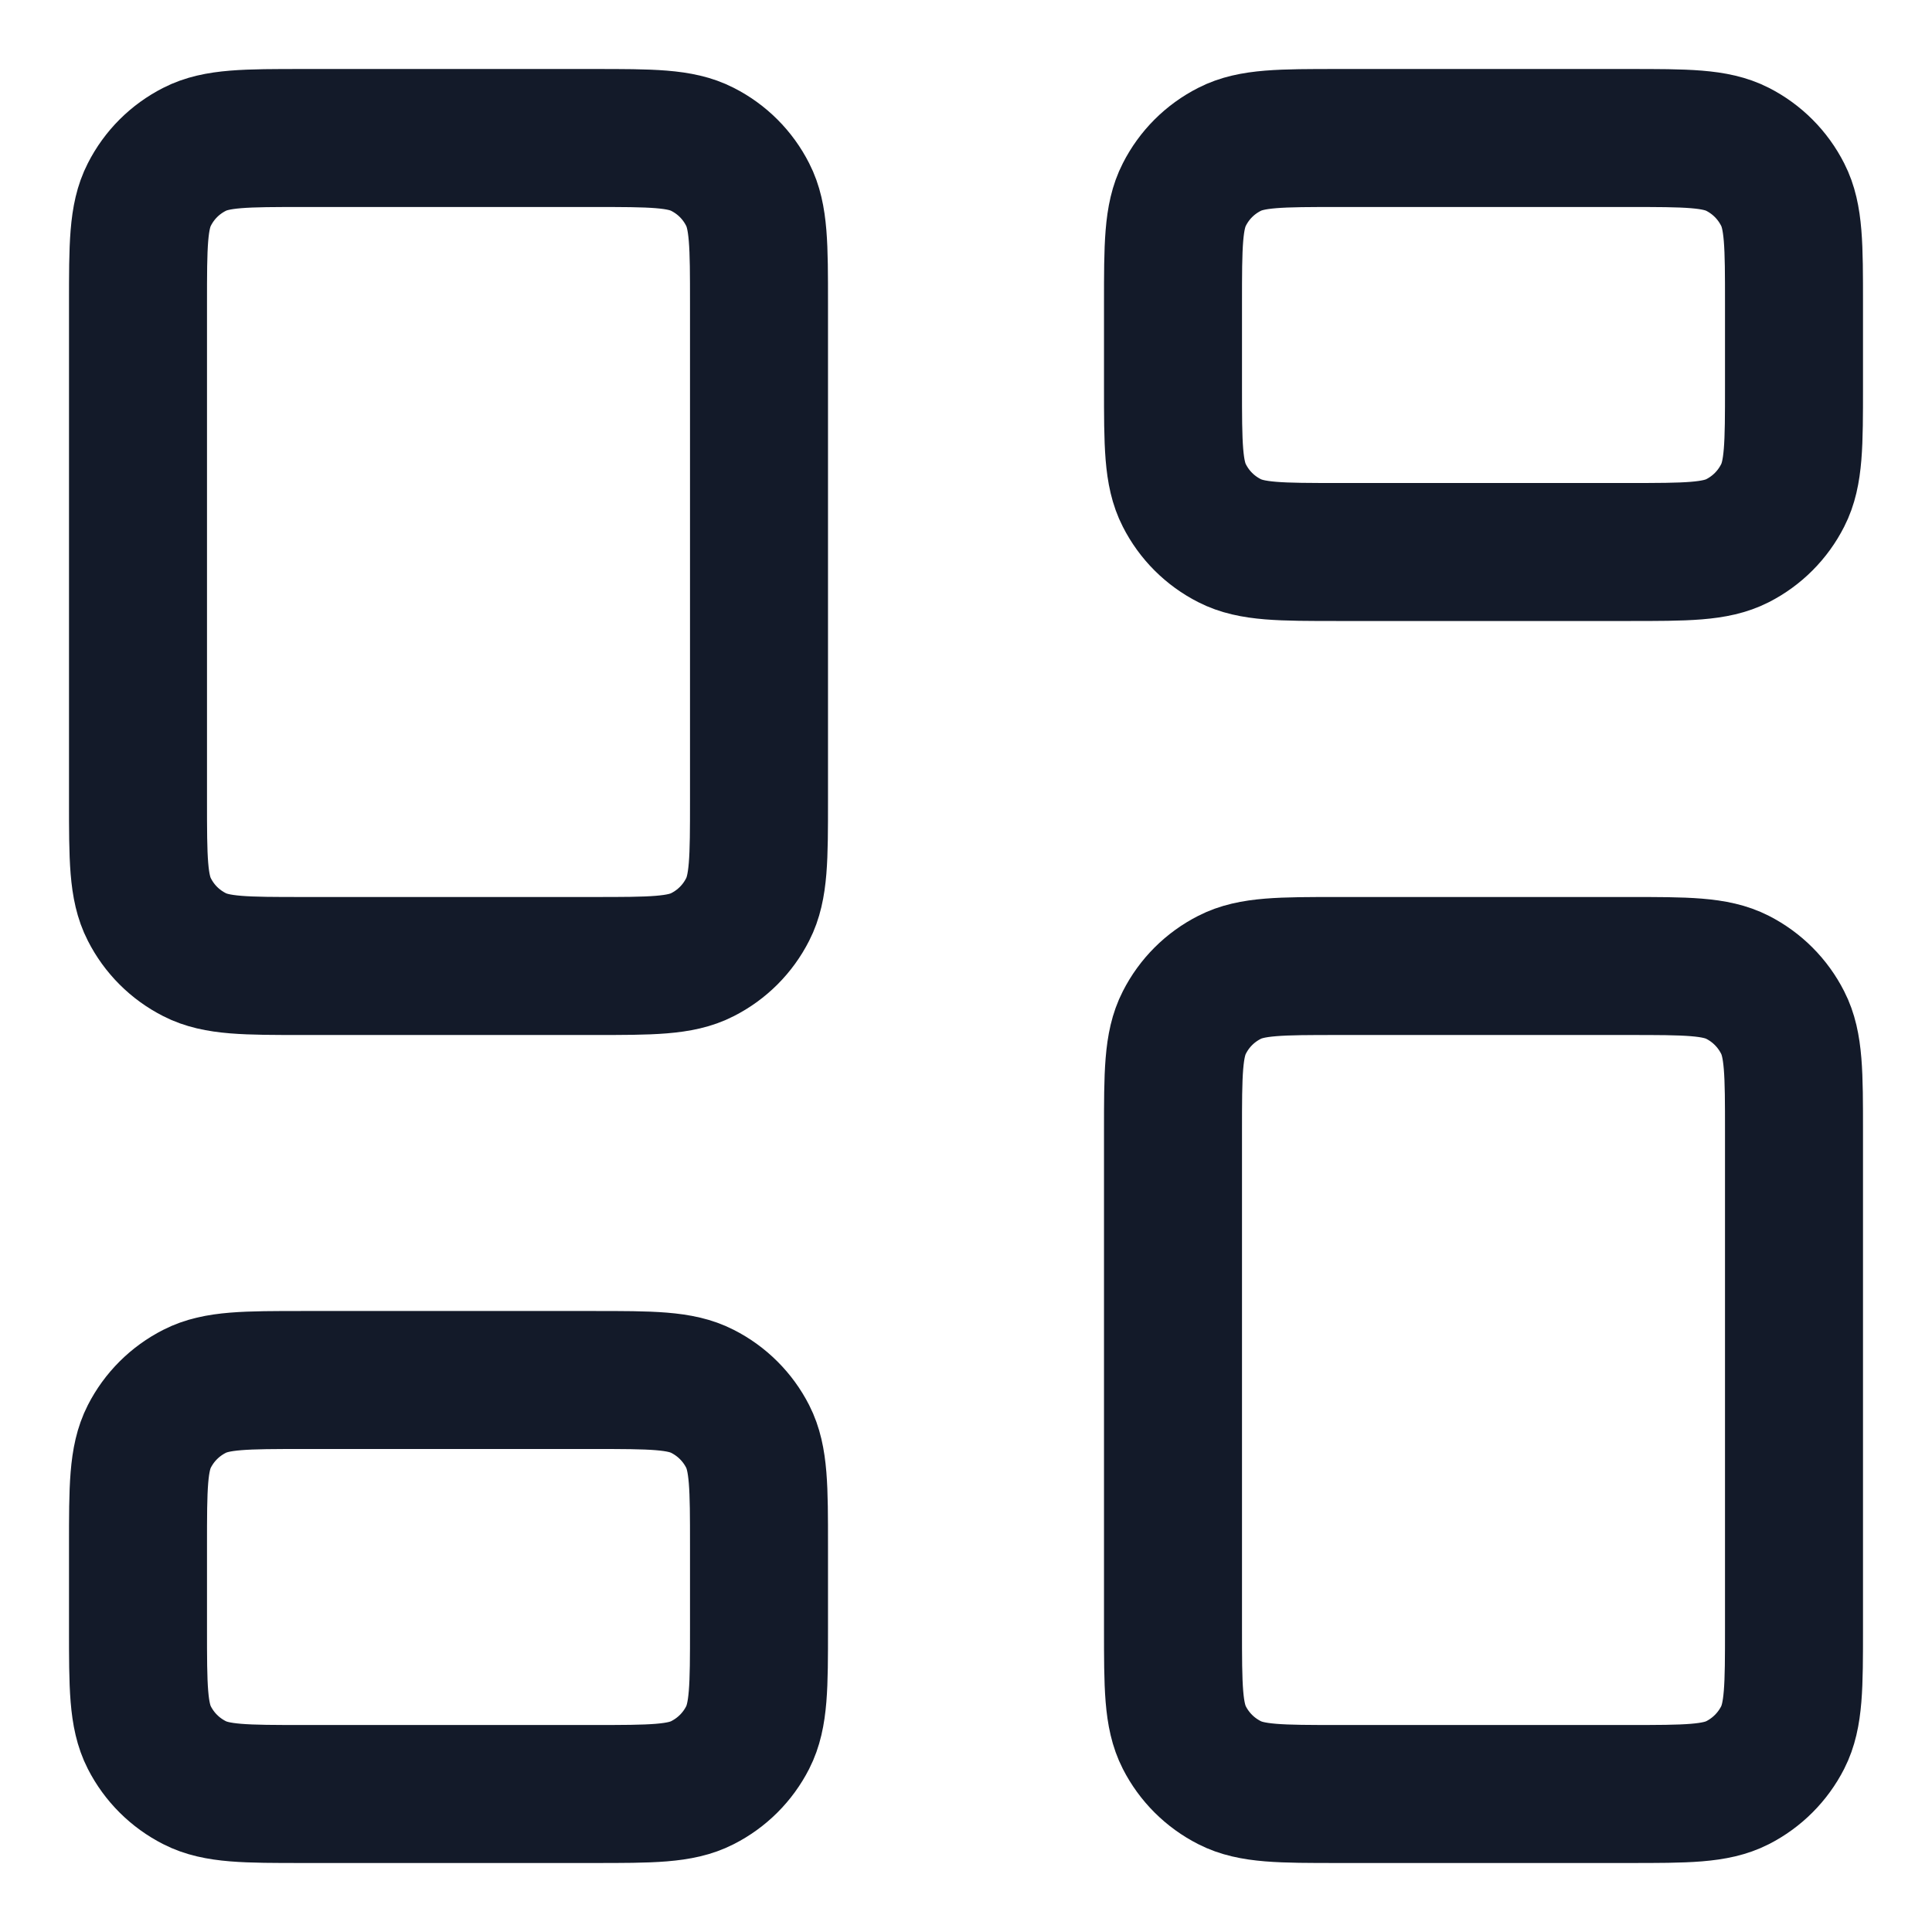 <svg width="14" height="14" viewBox="0 0 14 14" fill="none" xmlns="http://www.w3.org/2000/svg">
<path d="M1 2.2C1 1.78 1 1.57 1.082 1.41C1.154 1.268 1.268 1.154 1.41 1.082C1.57 1 1.78 1 2.2 1H4.3C4.72 1 4.93 1 5.09 1.082C5.232 1.154 5.346 1.268 5.418 1.41C5.5 1.57 5.5 1.78 5.5 2.2V5.8C5.5 6.22 5.5 6.43 5.418 6.59C5.346 6.732 5.232 6.846 5.09 6.918C4.93 7 4.72 7 4.3 7H2.2C1.78 7 1.57 7 1.41 6.918C1.268 6.846 1.154 6.732 1.082 6.59C1 6.43 1 6.22 1 5.8V2.2Z" stroke="#131A29" stroke-linecap="round" stroke-linejoin="round"/>
<path d="M8.5 8.2C8.5 7.78 8.5 7.57 8.582 7.41C8.654 7.268 8.768 7.154 8.91 7.082C9.07 7 9.28 7 9.7 7H11.8C12.22 7 12.43 7 12.591 7.082C12.732 7.154 12.846 7.268 12.918 7.41C13 7.57 13 7.78 13 8.2V11.8C13 12.22 13 12.43 12.918 12.591C12.846 12.732 12.732 12.846 12.591 12.918C12.43 13 12.22 13 11.8 13H9.7C9.28 13 9.07 13 8.91 12.918C8.768 12.846 8.654 12.732 8.582 12.591C8.5 12.43 8.5 12.22 8.5 11.8V8.2Z" stroke="#131A29" stroke-linecap="round" stroke-linejoin="round"/>
<path d="M1 11.2C1 10.78 1 10.57 1.082 10.409C1.154 10.268 1.268 10.154 1.41 10.082C1.57 10 1.78 10 2.2 10H4.3C4.72 10 4.93 10 5.09 10.082C5.232 10.154 5.346 10.268 5.418 10.409C5.5 10.57 5.5 10.78 5.5 11.2V11.8C5.5 12.22 5.5 12.43 5.418 12.591C5.346 12.732 5.232 12.846 5.09 12.918C4.93 13 4.72 13 4.3 13H2.2C1.78 13 1.57 13 1.41 12.918C1.268 12.846 1.154 12.732 1.082 12.591C1 12.43 1 12.22 1 11.8V11.2Z" stroke="#131A29" stroke-linecap="round" stroke-linejoin="round"/>
<path d="M8.5 2.2C8.5 1.78 8.5 1.57 8.582 1.41C8.654 1.268 8.768 1.154 8.91 1.082C9.07 1 9.28 1 9.7 1H11.8C12.22 1 12.43 1 12.591 1.082C12.732 1.154 12.846 1.268 12.918 1.41C13 1.57 13 1.78 13 2.2V2.8C13 3.22 13 3.43 12.918 3.59C12.846 3.732 12.732 3.846 12.591 3.918C12.43 4 12.22 4 11.8 4H9.7C9.28 4 9.07 4 8.91 3.918C8.768 3.846 8.654 3.732 8.582 3.59C8.5 3.43 8.5 3.22 8.5 2.8V2.2Z" stroke="#131A29" stroke-linecap="round" stroke-linejoin="round"/>
</svg>
